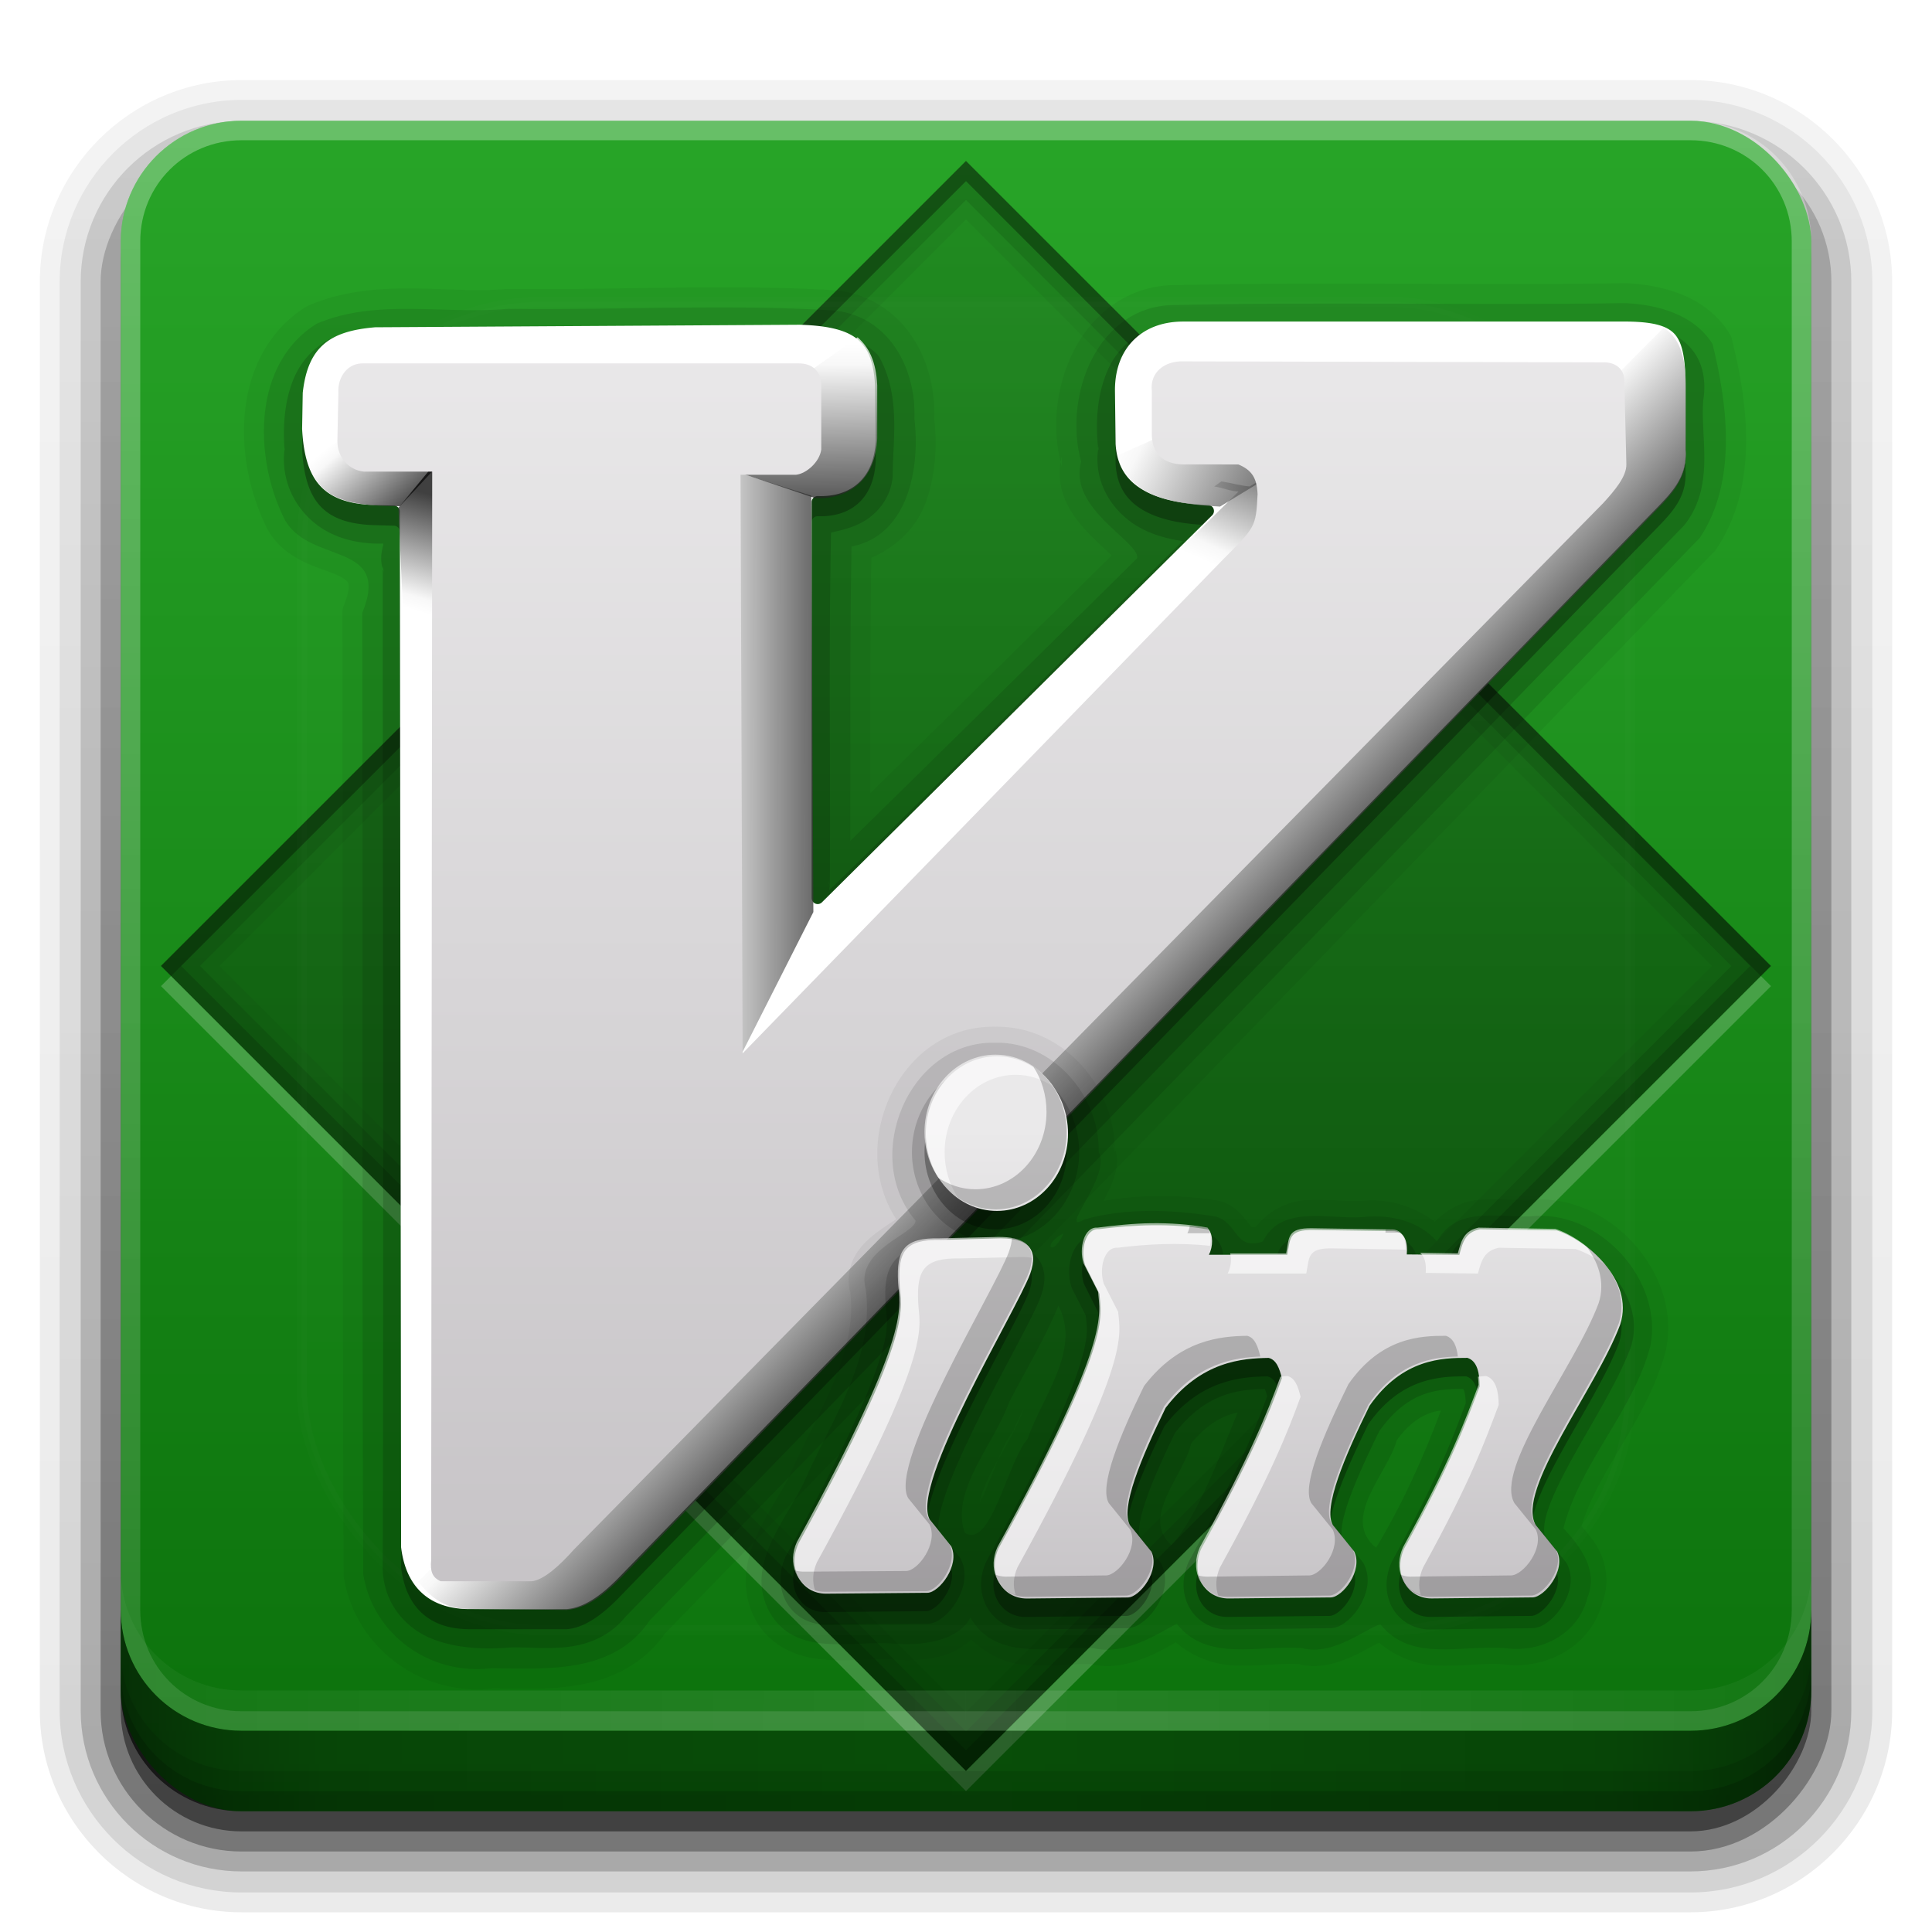 <?xml version="1.0" encoding="UTF-8" standalone="no"?>
<!-- Created with Inkscape (http://www.inkscape.org/) -->

<svg
   xmlns:dc="http://purl.org/dc/elements/1.1/"
   xmlns:cc="http://creativecommons.org/ns#"
   xmlns:rdf="http://www.w3.org/1999/02/22-rdf-syntax-ns#"
   xmlns:svg="http://www.w3.org/2000/svg"
   xmlns="http://www.w3.org/2000/svg"
   xmlns:xlink="http://www.w3.org/1999/xlink"
   xmlns:sodipodi="http://sodipodi.sourceforge.net/DTD/sodipodi-0.dtd"
   xmlns:inkscape="http://www.inkscape.org/namespaces/inkscape"
   width="96"
   height="96"
   id="svg2408"
   sodipodi:version="0.32"
   inkscape:version="0.91 r13725"
   version="1.0"
   sodipodi:docname="vim.svg"
   inkscape:output_extension="org.inkscape.output.svg.inkscape">
  <defs
     id="defs2410">
    <linearGradient
       inkscape:collect="always"
       id="linearGradient3713">
      <stop
         style="stop-color:#ffffff;stop-opacity:1;"
         offset="0"
         id="stop3715" />
      <stop
         style="stop-color:#ffffff;stop-opacity:0;"
         offset="1"
         id="stop3717" />
    </linearGradient>
    <linearGradient
       id="linearGradient3909">
      <stop
         style="stop-color:#c6c3c6;stop-opacity:1;"
         offset="0"
         id="stop3911" />
      <stop
         style="stop-color:#eae9ea;stop-opacity:1;"
         offset="1"
         id="stop3913" />
    </linearGradient>
    <linearGradient
       id="linearGradient3867">
      <stop
         style="stop-color:#000000;stop-opacity:1;"
         offset="0"
         id="stop3869" />
      <stop
         style="stop-color:#000000;stop-opacity:0;"
         offset="1"
         id="stop3871" />
    </linearGradient>
    <linearGradient
       id="linearGradient3844">
      <stop
         id="stop3846"
         offset="0"
         style="stop-color:#0b700b;stop-opacity:1" />
      <stop
         id="stop3848"
         offset="1"
         style="stop-color:#28a528;stop-opacity:1" />
    </linearGradient>
    <inkscape:perspective
       sodipodi:type="inkscape:persp3d"
       inkscape:vp_x="0 : 48 : 1"
       inkscape:vp_y="0 : 1000 : 0"
       inkscape:vp_z="96 : 48 : 1"
       inkscape:persp3d-origin="48 : 32 : 1"
       id="perspective48" />
    <linearGradient
       id="ButtonShadow"
       gradientTransform="scale(1.006,0.994)"
       x1="45.448"
       y1="92.54"
       x2="45.448"
       y2="7.017"
       gradientUnits="userSpaceOnUse">
      <stop
         style="stop-color:#000000;stop-opacity:1;"
         offset="0"
         id="stop3750" />
      <stop
         style="stop-color:#000000;stop-opacity:0.588;"
         offset="1"
         id="stop3752" />
    </linearGradient>
    <linearGradient
       inkscape:collect="always"
       id="linearGradient3737">
      <stop
         style="stop-color:#ffffff;stop-opacity:1;"
         offset="0"
         id="stop3739" />
      <stop
         style="stop-color:#ffffff;stop-opacity:0;"
         offset="1"
         id="stop3741" />
    </linearGradient>
    <linearGradient
       id="linearGradient3700">
      <stop
         style="stop-color:#2276c5;stop-opacity:1;"
         offset="0"
         id="stop3702" />
      <stop
         style="stop-color:#68baf4;stop-opacity:1;"
         offset="1"
         id="stop3704" />
    </linearGradient>
    <filter
       inkscape:collect="always"
       id="filter3174">
      <feGaussianBlur
         inkscape:collect="always"
         stdDeviation="1.71"
         id="feGaussianBlur3176" />
    </filter>
    <filter
       inkscape:collect="always"
       id="filter3794"
       x="-0.192"
       width="1.384"
       y="-0.192"
       height="1.384">
      <feGaussianBlur
         inkscape:collect="always"
         stdDeviation="5.28"
         id="feGaussianBlur3796" />
    </filter>
    <linearGradient
       inkscape:collect="always"
       xlink:href="#linearGradient3737"
       id="linearGradient3613"
       x1="48"
       y1="20.221"
       x2="48"
       y2="138.661"
       gradientUnits="userSpaceOnUse" />
    <clipPath
       clipPathUnits="userSpaceOnUse"
       id="clipPath3613">
      <rect
         ry="6"
         rx="6"
         y="6"
         x="6"
         height="84"
         width="84"
         id="rect3615"
         style="fill:#ffffff;fill-opacity:1;fill-rule:nonzero;stroke:none" />
    </clipPath>
    <linearGradient
       id="ButtonShadow-0"
       gradientTransform="matrix(1.006,0,0,0.994,100,0)"
       x1="45.448"
       y1="92.54"
       x2="45.448"
       y2="7.017"
       gradientUnits="userSpaceOnUse">
      <stop
         style="stop-color:#000000;stop-opacity:1;"
         offset="0"
         id="stop3750-8" />
      <stop
         style="stop-color:#000000;stop-opacity:0.588;"
         offset="1"
         id="stop3752-5" />
    </linearGradient>
    <linearGradient
       inkscape:collect="always"
       xlink:href="#ButtonShadow-0"
       id="linearGradient3780"
       gradientUnits="userSpaceOnUse"
       gradientTransform="matrix(1.024,0,0,1.012,-1.143,-98.071)"
       x1="32.251"
       y1="6.132"
       x2="32.251"
       y2="90.239" />
    <linearGradient
       inkscape:collect="always"
       xlink:href="#ButtonShadow-0"
       id="linearGradient3772"
       gradientUnits="userSpaceOnUse"
       gradientTransform="matrix(1.024,0,0,1.012,-1.143,-98.071)"
       x1="32.251"
       y1="6.132"
       x2="32.251"
       y2="90.239" />
    <linearGradient
       inkscape:collect="always"
       xlink:href="#ButtonShadow-0"
       id="linearGradient3725"
       gradientUnits="userSpaceOnUse"
       gradientTransform="matrix(1.024,0,0,1.012,-1.143,-98.071)"
       x1="32.251"
       y1="6.132"
       x2="32.251"
       y2="90.239" />
    <linearGradient
       inkscape:collect="always"
       xlink:href="#ButtonShadow-0"
       id="linearGradient3721"
       gradientUnits="userSpaceOnUse"
       gradientTransform="translate(0,-97)"
       x1="32.251"
       y1="6.132"
       x2="32.251"
       y2="90.239" />
    <linearGradient
       y2="90.239"
       x2="32.251"
       y1="6.132"
       x1="32.251"
       gradientTransform="matrix(1.024,0,0,1.012,-1.143,-98.071)"
       gradientUnits="userSpaceOnUse"
       id="linearGradient3026"
       xlink:href="#ButtonShadow-0"
       inkscape:collect="always" />
    <linearGradient
       y2="269.141"
       x2="508.456"
       y1="267.28"
       x1="508.59"
       id="linearGradient908"
       xlink:href="#linearGradient854"
       gradientTransform="scale(0.501,1.998)"
       gradientUnits="userSpaceOnUse" />
    <linearGradient
       y2="694.714"
       x2="193.063"
       y1="696.409"
       x1="195.598"
       id="linearGradient907"
       xlink:href="#linearGradient854"
       gradientTransform="scale(1.308,0.765)"
       gradientUnits="userSpaceOnUse" />
    <linearGradient
       y2="448.109"
       x2="431.517"
       y1="444.338"
       x1="432.776"
       id="linearGradient904"
       xlink:href="#linearGradient854"
       gradientTransform="scale(0.873,1.146)"
       gradientUnits="userSpaceOnUse" />
    <linearGradient
       y2="763.53"
       x2="192.158"
       y1="764.653"
       x1="196.804"
       id="linearGradient881"
       xlink:href="#linearGradient854"
       gradientTransform="scale(1.439,0.695)"
       gradientUnits="userSpaceOnUse" />
    <radialGradient
       gradientTransform="scale(0.961,1.04)"
       gradientUnits="userSpaceOnUse"
       spreadMethod="pad"
       fy="493.716"
       fx="399.311"
       r="3.031"
       cy="493.75"
       cx="399.329"
       id="radialGradient876"
       xlink:href="#linearGradient950" />
    <linearGradient
       y2="571.183"
       x2="247.849"
       y1="577.096"
       x1="247.917"
       id="linearGradient875"
       xlink:href="#linearGradient854"
       gradientTransform="scale(1.079,0.927)"
       gradientUnits="userSpaceOnUse" />
    <linearGradient
       y2="197.266"
       x2="723.666"
       y1="197.218"
       x1="737.87"
       id="linearGradient863"
       xlink:href="#linearGradient854"
       gradientTransform="scale(0.362,2.762)"
       gradientUnits="userSpaceOnUse" />
    <linearGradient
       y2="543.906"
       x2="275.04"
       y1="547.958"
       x1="279.122"
       id="linearGradient857"
       xlink:href="#linearGradient854"
       gradientTransform="scale(0.994,1.006)"
       gradientUnits="userSpaceOnUse" />
    <linearGradient
       id="linearGradient854">
      <stop
         id="stop855"
         offset="0"
         style="stop-color:#000000;stop-opacity:1;" />
      <stop
         id="stop877"
         offset="0.878"
         style="stop-color:#f5f5f5;stop-opacity:1;" />
      <stop
         id="stop856"
         offset="1"
         style="stop-color:#fff;stop-opacity:1;" />
    </linearGradient>
    <linearGradient
       id="linearGradient950">
      <stop
         id="stop951"
         offset="0"
         style="stop-color:#9a9a9a;stop-opacity:1;" />
      <stop
         id="stop954"
         offset="0.711"
         style="stop-color:#c7c7c7;stop-opacity:1;" />
      <stop
         id="stop952"
         offset="0.878"
         style="stop-color:#f5f5f5;stop-opacity:1;" />
      <stop
         id="stop953"
         offset="1"
         style="stop-color:#fff;stop-opacity:1;" />
    </linearGradient>
    <inkscape:perspective
       id="perspective3715"
       inkscape:persp3d-origin="343.75 : 229.16667 : 1"
       inkscape:vp_z="687.5 : 343.75 : 1"
       inkscape:vp_y="0 : 1000 : 0"
       inkscape:vp_x="0 : 343.75 : 1"
       sodipodi:type="inkscape:persp3d" />
    <linearGradient
       inkscape:collect="always"
       xlink:href="#linearGradient854"
       id="linearGradient3776"
       gradientUnits="userSpaceOnUse"
       gradientTransform="matrix(0.806,0,0,3.215,-388.103,-834.609)"
       x1="508.59"
       y1="267.28"
       x2="508.456"
       y2="269.141" />
    <linearGradient
       inkscape:collect="always"
       xlink:href="#linearGradient854"
       id="linearGradient3779"
       gradientUnits="userSpaceOnUse"
       gradientTransform="matrix(2.104,0,0,1.231,-388.103,-834.609)"
       x1="195.598"
       y1="696.409"
       x2="193.063"
       y2="694.714" />
    <linearGradient
       inkscape:collect="always"
       xlink:href="#linearGradient854"
       id="linearGradient3782"
       gradientUnits="userSpaceOnUse"
       gradientTransform="matrix(2.316,0,0,1.118,-388.103,-834.609)"
       x1="196.804"
       y1="764.653"
       x2="192.158"
       y2="763.53" />
    <linearGradient
       inkscape:collect="always"
       xlink:href="#linearGradient854"
       id="linearGradient3785"
       gradientUnits="userSpaceOnUse"
       gradientTransform="matrix(1.404,0,0,1.844,-544.594,-797.791)"
       x1="432.776"
       y1="444.338"
       x2="431.517"
       y2="448.109" />
    <linearGradient
       inkscape:collect="always"
       xlink:href="#linearGradient854"
       id="linearGradient3788"
       gradientUnits="userSpaceOnUse"
       gradientTransform="matrix(1.737,0,0,1.491,-388.103,-834.609)"
       x1="247.917"
       y1="577.096"
       x2="247.849"
       y2="571.183" />
    <linearGradient
       inkscape:collect="always"
       xlink:href="#linearGradient854"
       id="linearGradient3791"
       gradientUnits="userSpaceOnUse"
       gradientTransform="matrix(0.583,0,0,4.446,-388.103,-834.609)"
       x1="737.87"
       y1="197.218"
       x2="723.666"
       y2="197.266" />
    <linearGradient
       inkscape:collect="always"
       xlink:href="#linearGradient854"
       id="linearGradient3794"
       gradientUnits="userSpaceOnUse"
       gradientTransform="matrix(1.6,0,0,1.619,-388.103,-834.609)"
       x1="279.122"
       y1="547.958"
       x2="275.04"
       y2="543.906" />
    <inkscape:perspective
       id="perspective2861"
       inkscape:persp3d-origin="0.5 : 0.33333333 : 1"
       inkscape:vp_z="1 : 0.5 : 1"
       inkscape:vp_y="0 : 1000 : 0"
       inkscape:vp_x="0 : 0.5 : 1"
       sodipodi:type="inkscape:persp3d" />
    <linearGradient
       inkscape:collect="always"
       xlink:href="#linearGradient3700-5"
       id="linearGradient3617-3"
       gradientUnits="userSpaceOnUse"
       x1="48"
       y1="90"
       x2="48"
       y2="5.988" />
    <linearGradient
       id="linearGradient3700-5">
      <stop
         style="stop-color:#2276c5;stop-opacity:1;"
         offset="0"
         id="stop3702-5" />
      <stop
         style="stop-color:#68baf4;stop-opacity:1;"
         offset="1"
         id="stop3704-6" />
    </linearGradient>
    <linearGradient
       y2="5.988"
       x2="48"
       y1="90"
       x1="48"
       gradientUnits="userSpaceOnUse"
       id="linearGradient2883"
       xlink:href="#linearGradient3844"
       inkscape:collect="always" />
    <linearGradient
       inkscape:collect="always"
       xlink:href="#linearGradient3867"
       id="linearGradient3875"
       x1="102.041"
       y1="22.845"
       x2="16.971"
       y2="-62.225"
       gradientUnits="userSpaceOnUse" />
    <linearGradient
       inkscape:collect="always"
       xlink:href="#linearGradient3909"
       id="linearGradient3915"
       x1="48"
       y1="80"
       x2="48"
       y2="15.502"
       gradientUnits="userSpaceOnUse" />
    <inkscape:perspective
       id="perspective3991"
       inkscape:persp3d-origin="0.5 : 0.33333333 : 1"
       inkscape:vp_z="1 : 0.5 : 1"
       inkscape:vp_y="0 : 1000 : 0"
       inkscape:vp_x="0 : 0.5 : 1"
       sodipodi:type="inkscape:persp3d" />
    <linearGradient
       inkscape:collect="always"
       xlink:href="#linearGradient3909"
       id="linearGradient4031"
       x1="387.557"
       y1="527.424"
       x2="387.557"
       y2="513.371"
       gradientUnits="userSpaceOnUse" />
    <linearGradient
       inkscape:collect="always"
       xlink:href="#linearGradient3909"
       id="linearGradient4035"
       gradientUnits="userSpaceOnUse"
       x1="387.557"
       y1="527.424"
       x2="387.557"
       y2="513.371"
       gradientTransform="matrix(1.708,0,0,1.708,-604.883,-819.753)" />
    <linearGradient
       inkscape:collect="always"
       xlink:href="#linearGradient3909"
       id="linearGradient4040"
       gradientUnits="userSpaceOnUse"
       x1="387.557"
       y1="527.424"
       x2="387.557"
       y2="513.371"
       gradientTransform="matrix(1.708,0,0,1.708,-605.883,-820.753)" />
    <linearGradient
       inkscape:collect="always"
       xlink:href="#linearGradient3909"
       id="linearGradient4047"
       gradientUnits="userSpaceOnUse"
       x1="387.557"
       y1="527.424"
       x2="387.557"
       y2="513.371"
       gradientTransform="matrix(1.708,0,0,1.708,-606.883,-821.753)" />
    <linearGradient
       inkscape:collect="always"
       xlink:href="#linearGradient3909"
       id="linearGradient4049"
       gradientUnits="userSpaceOnUse"
       x1="387.557"
       y1="527.424"
       x2="387.557"
       y2="513.371"
       gradientTransform="matrix(1.708,0,0,1.708,-605.883,-820.753)" />
    <linearGradient
       inkscape:collect="always"
       xlink:href="#linearGradient3909"
       id="linearGradient2938"
       gradientUnits="userSpaceOnUse"
       x1="48"
       y1="80"
       x2="48"
       y2="15.502" />
    <linearGradient
       inkscape:collect="always"
       xlink:href="#linearGradient3713"
       id="linearGradient3719"
       x1="48"
       y1="64"
       x2="48"
       y2="8"
       gradientUnits="userSpaceOnUse" />
    <linearGradient
       id="linearGradient3228"
       y2="88"
       spreadMethod="reflect"
       gradientUnits="userSpaceOnUse"
       y1="88"
       x2="48"
       x1="90">
      <stop
         id="stop3894"
         stop-opacity=".588"
         offset="0" />
      <stop
         id="stop3896"
         stop-opacity=".471"
         offset=".118" />
      <stop
         id="stop3898"
         stop-opacity=".392"
         offset=".238" />
      <stop
         id="stop3900"
         stop-opacity=".314"
         offset="1" />
    </linearGradient>
    <linearGradient
       id="linearGradient3228-6"
       y2="88"
       spreadMethod="reflect"
       gradientUnits="userSpaceOnUse"
       y1="88"
       x2="48"
       x1="90">
      <stop
         id="stop3894-6"
         stop-opacity=".588"
         offset="0" />
      <stop
         id="stop3896-4"
         stop-opacity=".471"
         offset=".118" />
      <stop
         id="stop3898-9"
         stop-opacity=".392"
         offset=".238" />
      <stop
         id="stop3900-3"
         stop-opacity=".314"
         offset="1" />
    </linearGradient>
    <linearGradient
       id="linearGradient4429"
       y2="82.455"
       xlink:href="#linearGradient3713"
       spreadMethod="reflect"
       gradientUnits="userSpaceOnUse"
       x2="112.12"
       y1="82"
       x1="48" />
    <linearGradient
       id="linearGradient4390"
       y2="-40"
       xlink:href="#linearGradient3713"
       gradientUnits="userSpaceOnUse"
       x2="48"
       gradientTransform="matrix(1,0,0,-1,0,92)"
       y1="88"
       x1="48" />
  </defs>
  <sodipodi:namedview
     id="base"
     pagecolor="#ffffff"
     bordercolor="#666666"
     borderopacity="1.0"
     inkscape:pageopacity="0.0"
     inkscape:pageshadow="2"
     inkscape:zoom="3.9008932"
     inkscape:cx="14.11653"
     inkscape:cy="46.76252"
     inkscape:document-units="px"
     inkscape:current-layer="layer1"
     showgrid="true"
     showborder="true"
     inkscape:showpageshadow="false"
     inkscape:window-width="1366"
     inkscape:window-height="743"
     inkscape:window-x="0"
     inkscape:window-y="25"
     inkscape:window-maximized="1"
     showguides="true"
     inkscape:guide-bbox="true">
    <inkscape:grid
       type="xygrid"
       id="grid3732"
       visible="true"
       enabled="true" />
  </sodipodi:namedview>
  <g
     inkscape:groupmode="layer"
     id="layer2"
     inkscape:label="Blur Shadow"
     style="display:none"
     sodipodi:insensitive="true">
    <rect
       style="opacity:0.9;fill:url(#ButtonShadow);fill-opacity:1;fill-rule:nonzero;stroke:none;filter:url(#filter3174)"
       id="rect3745"
       width="86"
       height="85"
       x="5"
       y="7"
       rx="6"
       ry="6" />
  </g>
  <g
     inkscape:groupmode="layer"
     id="layer3"
     inkscape:label="Shadow"
     style="display:inline"
     sodipodi:insensitive="true">
    <path
       sodipodi:type="inkscape:offset"
       inkscape:radius="0.99097413"
       inkscape:original="M 12 -94.03125 C 7.028367 -94.03125 2.96875 -89.971633 2.96875 -85 L 2.96875 -14 C 2.96875 -9.0283671 7.0283671 -4.96875 12 -4.96875 L 84 -4.96875 C 88.971633 -4.96875 93.03125 -9.028367 93.03125 -14 L 93.03125 -85 C 93.03125 -89.971633 88.971633 -94.03125 84 -94.03125 L 12 -94.03125 z "
       style="display:inline;opacity:0.08;fill:url(#linearGradient3026);fill-opacity:1;fill-rule:nonzero;stroke:none"
       id="path3786"
       d="M 12,-95.021 C 6.489,-95.021 1.979,-90.511 1.979,-85 l 0,71 c 0,5.511 4.51,10.021 10.021,10.021 l 72,0 c 5.511,0 10.021,-4.51 10.021,-10.021 l 0,-71 c 0,-5.511 -4.51,-10.021 -10.021,-10.021 l -72,0 z"
       transform="scale(1,-1)" />
    <path
       sodipodi:type="inkscape:offset"
       inkscape:radius="1.0360184"
       inkscape:original="M 12 -93 C 7.5908667 -93 4 -89.409133 4 -85 L 4 -14 C 4 -9.5908667 7.5908667 -6 12 -6 L 84 -6 C 88.409133 -6 92 -9.5908667 92 -14 L 92 -85 C 92 -89.409133 88.409133 -93 84 -93 L 12 -93 z "
       style="display:inline;opacity:0.1;fill:url(#linearGradient3780);fill-opacity:1;fill-rule:nonzero;stroke:none"
       id="path3778"
       d="m 12,-94.035 c -4.972,0 -9.035,4.064 -9.035,9.035 l 0,71 c 0,4.972 4.064,9.035 9.035,9.035 l 72,0 c 4.972,0 9.035,-4.064 9.035,-9.035 l 0,-71 c 0,-4.972 -4.064,-9.035 -9.035,-9.035 l -72,0 z"
       transform="scale(1,-1)" />
    <path
       sodipodi:type="inkscape:offset"
       inkscape:radius="0.98962283"
       inkscape:original="M 12 -92 C 8.122 -92 5 -88.878 5 -85 L 5 -14 C 5 -10.122 8.122 -7 12 -7 L 84 -7 C 87.878 -7 91 -10.122 91 -14 L 91 -85 C 91 -88.878 87.878 -92 84 -92 L 12 -92 z "
       style="display:inline;opacity:0.2;fill:url(#linearGradient3772);fill-opacity:1;fill-rule:nonzero;stroke:none"
       id="path3770"
       d="m 12,-92.99 c -4.409,0 -7.99,3.581 -7.99,7.99 l 0,71 c 0,4.409 3.581,7.99 7.99,7.99 l 72,0 c 4.409,0 7.99,-3.581 7.99,-7.99 l 0,-71 c 0,-4.409 -3.581,-7.99 -7.99,-7.99 l -72,0 z"
       transform="scale(1,-1)" />
    <rect
       style="display:inline;opacity:0.3;fill:url(#linearGradient3725);fill-opacity:1;fill-rule:nonzero;stroke:none"
       id="rect3723"
       width="86"
       height="85"
       x="5"
       y="-92"
       rx="7"
       ry="7"
       transform="scale(1,-1)" />
    <rect
       transform="scale(1,-1)"
       ry="6"
       rx="6"
       y="-91"
       x="6"
       height="84"
       width="84"
       id="rect3716"
       style="display:inline;opacity:0.45;fill:url(#linearGradient3721);fill-opacity:1;fill-rule:nonzero;stroke:none" />
  </g>
  <g
     inkscape:label="Button"
     inkscape:groupmode="layer"
     id="layer1"
     style="display:inline">
    <rect
       style="fill:url(#linearGradient2883);fill-opacity:1;fill-rule:nonzero;stroke:none"
       id="rect2419-4"
       width="84"
       height="84"
       x="6"
       y="6"
       rx="6"
       ry="6" />
    <path
       style="opacity:0.05;fill:#000000;fill-opacity:1;fill-rule:evenodd;stroke:none"
       d="M 48,8 8,48 48,88 88,48 48,8 Z M 48,10.906 85.062,48 48,85.062 10.906,48 48,10.906 Z"
       id="rect3897"
       inkscape:connector-curvature="0" />
    <path
       style="opacity:0.1;fill:#000000;fill-opacity:1;fill-rule:evenodd;stroke:none"
       d="M 48,8 8,48 48,88 88,48 48,8 Z M 48,9.938 86.031,48 48,86.031 9.938,48 48,9.938 Z"
       id="rect3890"
       inkscape:connector-curvature="0" />
    <rect
       style="opacity:0.4;fill:url(#linearGradient3875);fill-opacity:1;fill-rule:evenodd;stroke:none"
       id="rect830"
       width="56.569"
       height="56.569"
       x="39.598"
       y="-28.284"
       transform="matrix(0.707,0.707,-0.707,0.707,0,0)" />
    <path
       style="opacity:0.2;fill:#ffffff;fill-rule:evenodd;stroke:#000000;stroke-width:0"
       d="M 8.5,48.5 8,49 48,89 88,49 87.5,48.5 48,88 8.5,48.5 Z"
       id="rect3854"
       inkscape:connector-curvature="0" />
    <path
       style="opacity:0.15;fill:#000000;fill-opacity:1;fill-rule:evenodd;stroke:none"
       d="M 48,8 8,48 48,88 88,48 48,8 Z M 48,9 86.969,48 48,86.969 9,48 48,9 Z"
       id="rect3886"
       inkscape:connector-curvature="0" />
    <path
       style="opacity:0.2;fill:#000000;fill-opacity:1;fill-rule:evenodd;stroke:none"
       d="M 48,8 8,48 8.5,48.5 48,9 87.5,48.5 88,48 48,8 Z"
       id="rect3877"
       inkscape:connector-curvature="0" />
    <path
       inkscape:connector-curvature="0"
       style="opacity:0.3;fill:url(#linearGradient4390)"
       d="M 12,86 C 8.676,86 6,83.324 6,80 L 6,12 C 6,8.676 8.676,6 12,6 l 72,0 c 3.324,0 6,2.676 6,6 l 0,68 c 0,3.324 -2.676,6 -6,6 z m 0,-0.969 72,0 c 2.805,0 5.031,-2.226 5.031,-5.031 l 0,-68 c 0,-2.805 -2.226,-5.031 -5.031,-5.031 l -72,0 c -2.805,0 -5.031,2.226 -5.031,5.031 l 0,68 c 0,2.805 2.226,5.031 5.031,5.031 z"
       id="rect4377" />
    <path
       inkscape:connector-curvature="0"
       style="opacity:0.1;fill:url(#linearGradient4429)"
       d="m 6,78 0,2 c 0,3.324 2.676,6 6,6 l 72,0 c 3.324,0 6,-2.676 6,-6 l 0,-2 c 0,3.324 -2.676,6 -6,6 L 12,84 C 8.676,84 6,81.324 6,78 Z"
       id="rect4414" />
    <g
       id="layer4-6">
      <path
         style="fill:url(#linearGradient3228-6)"
         inkscape:connector-curvature="0"
         id="path3888"
         d="m 6,80 0,4 c 0,3.324 2.676,6 6,6 l 72,0 c 3.324,0 6,-2.676 6,-6 l 0,-4 c 0,3.324 -2.676,6 -6,6 L 12,86 C 8.676,86 6,83.324 6,80 Z" />
      <path
         inkscape:connector-curvature="0"
         id="rect4345"
         style="color:#000000;opacity:0.1"
         d="m 6,82 0,2 c 0,3.324 2.676,6 6,6 l 72,0 c 3.324,0 6,-2.676 6,-6 l 0,-2 c 0,3.324 -2.676,6 -6,6 L 12,88 C 8.676,88 6,85.324 6,82 Z" />
      <path
         inkscape:connector-curvature="0"
         id="rect4336"
         style="color:#000000;opacity:0.15"
         d="m 6,83 0,1 c 0,3.324 2.676,6 6,6 l 72,0 c 3.324,0 6,-2.676 6,-6 l 0,-1 c 0,3.324 -2.676,6 -6,6 L 12,89 C 8.676,89 6,86.324 6,83 Z" />
    </g>
  </g>
  <g
     inkscape:groupmode="layer"
     id="layer5"
     inkscape:label="Highlight"
     sodipodi:insensitive="true"
     style="display:inline">
    <rect
       style="opacity:0.1;fill:url(#linearGradient3613);fill-opacity:1;fill-rule:nonzero;stroke:#ffffff;stroke-width:0.5;stroke-linecap:round;stroke-linejoin:miter;stroke-miterlimit:4;stroke-dasharray:none;stroke-dashoffset:0;stroke-opacity:1;filter:url(#filter3794)"
       id="rect3171"
       width="66"
       height="66"
       x="15"
       y="15"
       rx="12"
       ry="12"
       clip-path="url(#clipPath3613)" />
  </g>
  <g
     inkscape:groupmode="layer"
     id="layer4"
     inkscape:label="V"
     style="display:inline"
     sodipodi:insensitive="true">
    <path
       sodipodi:type="inkscape:offset"
       inkscape:radius="0.99112165"
       inkscape:original="M 80.75 15.0625 C 73.336745 15.180232 65.878793 14.98707 58.46875 15.15625 C 54.530387 15.09862 52.817855 19.66601 53.71875 22.9375 C 53.066726 25.30657 56.629156 26.92865 56.5 27.75 C 51.753047 32.437918 47.015007 37.111668 42.25 41.78125 C 42.258 36.906242 42.22269 32.03074 42.3125 27.15625 C 45.150626 26.604838 45.727479 23.220022 45.4375 20.8125 C 45.542331 18.283327 44.130478 15.625955 41.34375 15.40625 C 35.999466 15.097318 30.616119 15.41433 25.25 15.34375 C 22.101075 15.63871 18.68892 14.817406 15.71875 16.09375 C 12.552713 18.071594 12.635195 22.612914 14.0625 25.625 C 15.173351 28.141923 19.505287 26.785992 18 30.46875 C 18.03832 46.390714 17.99487 62.305618 18.0625 78.21875 C 18.549134 81.230652 21.371245 83.280928 24.40625 82.90625 C 27.195357 82.93853 30.497577 83.186243 32.28125 80.53125 C 49.687959 62.610573 67.093286 44.669653 84.46875 26.71875 C 86.324413 23.924656 85.843757 20.103132 85.09375 17.09375 C 84.179496 15.626077 82.373656 15.134975 80.75 15.0625 z "
       style="opacity:0.05;fill:#000000;fill-rule:evenodd;stroke:none"
       id="path3980"
       d="m 80.734,14.072 c -7.373,0.117 -14.822,-0.075 -22.252,0.094 -2.354,-0.034 -4.146,1.385 -5.082,3.174 -0.936,1.789 -1.161,3.957 -0.637,5.861 l 0,-0.527 c -0.232,0.843 -0.076,1.674 0.24,2.33 0.316,0.656 0.769,1.175 1.203,1.615 0.399,0.405 0.768,0.727 1.031,0.982 -3.994,3.944 -7.985,7.876 -11.988,11.805 -0.001,-3.903 -0.014,-7.803 0.051,-11.691 1.27,-0.55 2.229,-1.512 2.674,-2.682 0.527,-1.386 0.592,-2.902 0.449,-4.211 0.054,-1.453 -0.308,-2.933 -1.131,-4.139 -0.829,-1.214 -2.179,-2.132 -3.871,-2.266 a 0.991,0.991 0 0 0 -0.021,-0.002 c -5.422,-0.313 -10.818,0.007 -16.137,-0.062 a 0.991,0.991 0 0 0 -0.105,0.004 c -2.913,0.273 -6.465,-0.62 -9.83,0.826 a 0.991,0.991 0 0 0 -0.135,0.07 c -1.875,1.172 -2.789,3.131 -3.01,5.107 -0.22,1.969 0.189,3.998 0.977,5.668 0.776,1.749 2.576,2.118 3.467,2.494 0.446,0.188 0.618,0.339 0.66,0.426 0.043,0.086 0.116,0.358 -0.205,1.145 a 0.991,0.991 0 0 0 -0.072,0.377 c 0.038,15.919 -0.005,31.834 0.062,47.752 a 0.991,0.991 0 0 0 0.012,0.154 c 0.572,3.538 3.898,5.951 7.443,5.514 1.341,0.019 2.866,0.096 4.379,-0.191 1.558,-0.297 3.14,-1.041 4.197,-2.615 l -0.111,0.139 C 50.399,63.302 67.806,45.36 85.182,27.408 a 0.991,0.991 0 0 0 0.113,-0.141 c 2.13,-3.207 1.533,-7.31 0.76,-10.414 A 0.991,0.991 0 0 0 85.936,16.57 C 84.764,14.69 82.585,14.152 80.795,14.072 a 0.991,0.991 0 0 0 -0.061,0 z" />
    <path
       style="opacity:0.1;fill:#000000;fill-rule:evenodd;stroke:none"
       d="m 80.75,15.062 c -7.413,0.118 -14.871,-0.075 -22.281,0.094 -3.938,-0.058 -5.651,4.51 -4.75,7.781 -0.652,2.369 2.919,3.977 2.79,4.798 -4.747,4.688 -9.494,9.376 -14.259,14.046 0.008,-4.875 -0.027,-9.751 0.062,-14.625 2.838,-0.551 3.414,-3.941 3.124,-6.348 0.105,-2.529 -1.311,-5.169 -4.098,-5.389 -5.344,-0.309 -10.73,-0.004 -16.096,-0.074 -3.149,0.295 -6.542,-0.533 -9.512,0.743 -3.166,1.978 -3.107,6.522 -1.679,9.534 1.111,2.517 5.454,1.155 3.949,4.838 0.038,15.922 -0.018,31.858 0.05,47.771 0.487,3.012 3.337,5.037 6.372,4.662 2.789,0.032 6.079,0.277 7.863,-2.378 17.407,-17.921 34.809,-35.846 52.184,-53.797 1.856,-2.794 1.375,-6.616 0.625,-9.625 C 84.179,15.626 82.374,15.135 80.75,15.062 Z"
       id="path3974"
       inkscape:connector-curvature="0" />
    <path
       sodipodi:type="inkscape:offset"
       inkscape:radius="0.89089286"
       inkscape:original="M 58.75 17 C 55.731748 16.796595 55.18341 20.013548 55.46875 22.3125 C 55.007778 24.853951 57.795476 26.295149 60.0625 26.125 C 60.834161 26.527495 59.570548 27.203487 59.34375 27.5625 C 53.127268 33.690625 46.973604 39.895845 40.71875 45.96875 C 39.911992 45.90553 40.540882 44.622614 40.34375 44.125 C 40.38651 38.017705 40.25811 31.895668 40.40625 25.8125 C 41.590804 25.455653 43.33559 25.314612 43.46875 23.59375 C 43.45885 21.837895 43.797636 19.846287 42.9375 18.21875 C 41.031346 16.498181 38.350073 17.390269 36 17.1875 C 29.967202 17.26681 23.844315 17.158143 17.875 17.34375 C 15.274147 17.552209 14.873585 20.285652 15.03125 22.34375 C 14.654414 24.940883 17.213476 26.528452 19.59375 26.15625 C 20.29194 26.434301 19.696258 27.563005 19.90625 28.125 C 19.905542 44.720393 19.9596 61.39468 19.90625 77.9375 C 19.99776 80.8426 23.106439 81.154883 25.34375 80.96875 C 27.146472 80.92029 29.124211 81.379372 30.40625 79.75 C 47.94321 61.690777 65.499863 43.625561 83 25.53125 C 84.306005 23.900392 83.564261 21.719709 83.75 19.78125 C 84.228337 16.848093 81.073157 16.873291 79.03125 17 L 58.75 17 z "
       style="opacity:0.15;fill:#000000;fill-rule:evenodd;stroke:none"
       id="path3970"
       d="m 80.732,16.07 c -0.609,-0.026 -1.19,0.007 -1.701,0.039 l -20.281,0 0.061,0.002 c -1.827,-0.123 -3.168,0.942 -3.752,2.242 -0.584,1.3 -0.632,2.799 -0.475,4.068 l 0.008,-0.268 c -0.292,1.61 0.51,3.006 1.635,3.807 0.751,0.535 1.641,0.794 2.549,0.928 -0.063,0.067 -0.113,0.083 -0.186,0.197 l 0.129,-0.158 c -5.849,5.766 -11.643,11.584 -17.506,17.301 -0.007,-0.142 0.034,-0.242 -0.041,-0.432 l 0.062,0.334 c 0.041,-5.912 -0.064,-11.813 0.061,-17.664 0.451,-0.111 0.896,-0.191 1.43,-0.453 0.769,-0.377 1.543,-1.195 1.633,-2.352 a 0.891,0.891 0 0 0 0.002,-0.074 c -0.009,-1.637 0.411,-3.807 -0.635,-5.785 a 0.891,0.891 0 0 0 -0.189,-0.246 c -1.164,-1.051 -2.59,-1.296 -3.887,-1.314 -1.296,-0.019 -2.538,0.148 -3.572,0.059 a 0.891,0.891 0 0 0 -0.088,-0.004 c -6.014,0.079 -12.142,-0.03 -18.141,0.156 a 0.891,0.891 0 0 0 -0.043,0.002 c -1.606,0.129 -2.712,1.17 -3.207,2.35 -0.495,1.18 -0.541,2.491 -0.455,3.607 l 0.008,-0.195 c -0.233,1.608 0.486,3.021 1.59,3.857 0.926,0.702 2.109,0.97 3.307,0.936 -0.039,0.3 -0.234,0.732 0.025,1.428 l -0.057,-0.312 c -7.08e-4,16.597 0.053,33.272 0,49.811 a 0.891,0.891 0 0 0 0,0.029 c 0.056,1.769 1.192,2.972 2.48,3.477 1.289,0.504 2.728,0.515 3.922,0.416 l -0.051,0.002 c 0.817,-0.022 1.783,0.088 2.799,-0.021 1.016,-0.11 2.136,-0.516 2.939,-1.537 l -0.061,0.07 C 48.582,62.312 66.139,44.246 83.641,26.15 a 0.891,0.891 0 0 0 0.055,-0.062 c 0.826,-1.031 0.989,-2.239 0.99,-3.314 0.001,-1.075 -0.128,-2.081 -0.049,-2.906 l -0.008,0.057 c 0.145,-0.887 0.018,-1.693 -0.377,-2.312 -0.395,-0.619 -1.004,-0.993 -1.621,-1.209 -0.617,-0.216 -1.27,-0.305 -1.898,-0.332 z" />
    <path
       transform="matrix(1.009,0,0,1.009,0.585,0.535)"
       d="m 57.625,16.297 c -1.013,0.013 -1.832,0.351 -2.402,0.934 -0.571,0.583 -0.904,1.421 -0.895,2.484 l 0.031,2.611 c 0.073,1.192 0.629,1.875 1.467,2.328 0.838,0.453 1.97,0.635 3.09,0.674 a 0.297,0.297 0 0 1 0.199,0.508 l -19.219,19.062 A 0.297,0.297 0 0 1 39.391,44.688 l 0,-19.5 a 0.297,0.297 0 0 1 0.307,-0.297 c 0.821,0.028 1.504,-0.194 1.996,-0.641 0.492,-0.447 0.812,-1.131 0.854,-2.105 l -0.031,-2.631 C 42.458,18.274 42.162,17.57 41.6,17.131 41.037,16.692 40.132,16.494 38.803,16.453 l -20.904,0.125 c -1.075,0.088 -1.9,0.315 -2.48,0.789 -0.579,0.474 -0.955,1.21 -1.09,2.439 l -0.031,1.771 c 3.7e-5,7.35e-4 -3.7e-5,0.001 0,0.002 0.062,1.244 0.319,2.149 0.836,2.748 0.516,0.598 1.315,0.94 2.594,1 l 1.094,0.031 a 0.297,0.297 0 0 1 0.289,0.297 l 0.062,51.004 c 0.111,0.928 0.432,1.674 0.965,2.193 0.533,0.52 1.287,0.832 2.332,0.85 l 4.854,0 c 0.898,-0.065 1.772,-0.738 2.527,-1.504 l 0.002,-0.002 51.217,-52.779 c 0.871,-0.889 1.427,-1.601 1.354,-2.807 a 0.297,0.297 0 0 1 0,-0.018 l 0,-3.031 a 0.297,0.297 0 0 1 0,-0.002 c 0.008,-1.405 -0.142,-2.212 -0.533,-2.645 -0.392,-0.432 -1.121,-0.615 -2.482,-0.619 l -21.777,0 -0.004,0 z"
       id="path3963"
       style="opacity:0.3;fill:#000000;fill-rule:evenodd;stroke:none"
       inkscape:original="M 57.625 16 C 55.465738 16.02598 54.009453 17.460946 54.03125 19.71875 L 54.0625 22.34375 C 54.220358 24.908787 56.618036 25.545352 58.90625 25.625 L 39.6875 44.6875 L 39.6875 25.1875 C 41.449694 25.2484 42.755394 24.22566 42.84375 22.15625 L 42.8125 19.5 C 42.693686 16.93206 41.518114 16.238797 38.8125 16.15625 L 17.875 16.28125 C 15.667919 16.46234 14.310882 17.216213 14.03125 19.78125 L 14 21.59375 C 14.127403 24.150082 15.055169 25.503338 17.71875 25.625 L 18.8125 25.65625 L 18.875 76.6875 C 19.106812 78.649678 20.258765 79.965269 22.46875 80 L 27.34375 80 C 28.370354 79.92553 29.289504 79.190852 30.0625 78.40625 L 81.28125 25.625 C 82.165242 24.722193 82.798476 23.902333 82.71875 22.59375 L 82.71875 19.5625 C 82.734695 16.713427 82.179981 16.008629 79.40625 16 L 57.625 16 z "
       inkscape:radius="-0.29696429"
       sodipodi:type="inkscape:offset" />
    <path
       sodipodi:type="inkscape:offset"
       inkscape:radius="-0.29696429"
       inkscape:original="M 57.625 16 C 55.465738 16.02598 54.009453 17.460946 54.03125 19.71875 L 54.0625 22.34375 C 54.220358 24.908787 56.618036 25.545352 58.90625 25.625 L 39.6875 44.6875 L 39.6875 25.1875 C 41.449694 25.2484 42.755394 24.22566 42.84375 22.15625 L 42.8125 19.5 C 42.693686 16.93206 41.518114 16.238797 38.8125 16.15625 L 17.875 16.28125 C 15.667919 16.46234 14.310882 17.216213 14.03125 19.78125 L 14 21.59375 C 14.127403 24.150082 15.055169 25.503338 17.71875 25.625 L 18.8125 25.65625 L 18.875 76.6875 C 19.106812 78.649678 20.258765 79.965269 22.46875 80 L 27.34375 80 C 28.370354 79.92553 29.289504 79.190852 30.0625 78.40625 L 81.28125 25.625 C 82.165242 24.722193 82.798476 23.902333 82.71875 22.59375 L 82.71875 19.5625 C 82.734695 16.713427 82.179981 16.008629 79.40625 16 L 57.625 16 z "
       style="fill:#ffffff;fill-rule:evenodd;stroke:none"
       id="path3907"
       d="m 57.625,16.297 c -1.013,0.013 -1.832,0.351 -2.402,0.934 -0.571,0.583 -0.904,1.421 -0.895,2.484 l 0.031,2.611 c 0.073,1.192 0.629,1.875 1.467,2.328 0.838,0.453 1.97,0.635 3.09,0.674 a 0.297,0.297 0 0 1 0.199,0.508 l -19.219,19.062 A 0.297,0.297 0 0 1 39.391,44.688 l 0,-19.5 a 0.297,0.297 0 0 1 0.307,-0.297 c 0.821,0.028 1.504,-0.194 1.996,-0.641 0.492,-0.447 0.812,-1.131 0.854,-2.105 l -0.031,-2.631 C 42.458,18.274 42.162,17.57 41.6,17.131 41.037,16.692 40.132,16.494 38.803,16.453 l -20.904,0.125 c -1.075,0.088 -1.9,0.315 -2.48,0.789 -0.579,0.474 -0.955,1.21 -1.09,2.439 l -0.031,1.771 c 3.7e-5,7.35e-4 -3.7e-5,0.001 0,0.002 0.062,1.244 0.319,2.149 0.836,2.748 0.516,0.598 1.315,0.94 2.594,1 l 1.094,0.031 a 0.297,0.297 0 0 1 0.289,0.297 l 0.062,51.004 c 0.111,0.928 0.432,1.674 0.965,2.193 0.533,0.52 1.287,0.832 2.332,0.85 l 4.854,0 c 0.898,-0.065 1.772,-0.738 2.527,-1.504 l 0.002,-0.002 51.217,-52.779 c 0.871,-0.889 1.427,-1.601 1.354,-2.807 a 0.297,0.297 0 0 1 0,-0.018 l 0,-3.031 a 0.297,0.297 0 0 1 0,-0.002 c 0.008,-1.405 -0.142,-2.212 -0.533,-2.645 -0.392,-0.432 -1.121,-0.615 -2.482,-0.619 l -21.777,0 -0.004,0 z"
       transform="matrix(1.009,0,0,1.009,0.585,-0.465)" />
    <path
       style="fill:url(#linearGradient3794);fill-opacity:0.75;fill-rule:evenodd;stroke-width:0.375"
       d="M 82.665,16.281 20.779,78.593 c 0.599,0.72 1.221,1.335 2.473,1.354 l 4.905,0.05 c 1.031,-0.075 1.926,-0.814 2.703,-1.602 L 82.315,25.34 c 0.888,-0.907 1.532,-1.689 1.452,-3.003 l 0,-3.053 c 0.01,-1.697 -0.366,-2.514 -1.101,-3.003 z"
       id="path853"
       sodipodi:nodetypes="ccccccccc"
       inkscape:connector-curvature="0" />
    <path
       style="fill:url(#linearGradient3791);fill-opacity:0.75;fill-rule:evenodd;stroke-width:0.375"
       d="m 36.677,52.705 3.739,-7.387 -0.102,-20.686 -3.733,-1.191 0.097,29.264 z"
       id="path865"
       sodipodi:nodetypes="ccccc"
       inkscape:connector-curvature="0" />
    <path
       style="fill:url(#linearGradient3788);fill-opacity:0.75;fill-rule:evenodd;stroke-width:0.25"
       d="m 42.613,16.761 -8.336,5.899 6.24,2.096 0.049,0 c 1.697,0.038 2.937,-0.97 3.023,-2.974 l 0,-2.633 c -0.055,-1.186 -0.409,-1.891 -0.975,-2.389 z"
       id="path874"
       inkscape:connector-curvature="0" />
    <path
       style="fill:url(#linearGradient3785);fill-opacity:0.75;fill-rule:evenodd;stroke-width:0.125"
       d="m 68.181,19.143 -1.76,1.107 1.308,0.503 0.453,-1.609 z m -0.453,1.609 -5.633,3.42 c -0.438,-0.032 -0.923,-0.179 -1.408,-0.251 l -0.352,0.251 c 0.418,0.062 0.781,0.237 1.207,0.251 l -4.275,4.225 7.041,4.828 3.42,-12.725 z"
       id="path903"
       inkscape:connector-curvature="0" />
    <path
       style="fill:url(#linearGradient3782);fill-opacity:0.75;fill-rule:evenodd;stroke-width:0.375"
       d="m 61.412,19.996 -5.832,2.614 c 0.422,1.955 2.407,2.421 5.043,2.562 l 5.676,-3.453 -4.888,-1.724 z"
       id="path880"
       sodipodi:nodetypes="ccccc"
       inkscape:connector-curvature="0" />
    <path
       style="fill:url(#linearGradient3779);fill-opacity:0.75;fill-rule:evenodd;stroke-width:0.375"
       d="m 20.871,20.127 -5.627,2.512 c 0.422,1.955 1.588,2.523 4.634,2.511 l 5.471,-5.91 -4.478,0.887 z"
       id="path905"
       sodipodi:nodetypes="ccccc"
       inkscape:connector-curvature="0" />
    <path
       style="fill:url(#linearGradient3776);fill-opacity:0.75;fill-rule:evenodd;stroke-width:0.125"
       d="m 23.253,21.052 -3.456,4.174 0.18,4.061 c -0.039,0.56 0.856,7.718 1.686,4.89 0.831,-2.827 1.022,-13.436 1.589,-13.125 z"
       id="path906"
       sodipodi:nodetypes="cccsc"
       inkscape:connector-curvature="0" />
    <path
       style="fill:url(#linearGradient3915);fill-opacity:1;fill-rule:evenodd;stroke-width:0.25"
       d="m 26.415,78.572 c 0.595,-0.052 1.401,-0.788 2.101,-1.576 L 79.66,25.001 C 80.22,24.388 80.83,23.677 80.813,23.064 l -0.102,-4.16 c 0,-0.543 -0.419,-0.935 -1.102,-0.9 L 58.809,17.956 c -0.893,-0.035 -1.681,0.508 -1.576,1.471 l 0,2.177 c 0.035,1.316 1.049,1.506 1.767,1.471 l 2.535,0.003 c 0.665,0.28 0.919,0.669 0.954,1.475 -0.082,1.658 -0.117,1.63 -1.702,3.232 L 36.9,52.341 36.797,23.59 l 2.756,0 c 0.508,-0.052 1.168,-0.622 1.255,-1.253 l 0,-3.23 c -0.018,-0.613 -0.403,-1.068 -1.156,-1.051 l -21.576,0 c -0.788,-0.035 -1.313,0.665 -1.261,1.471 l -0.051,2.392 c -0.003,0.805 0.577,1.444 1.312,1.514 l 3.4,0 -0.052,54.088 c -0.052,0.56 0.052,0.858 0.473,1.051 l 4.518,-1.7e-5 z"
       id="path846"
       sodipodi:nodetypes="ccccccccccccccccccccccccccc"
       inkscape:connector-curvature="0" />
    <path
       sodipodi:nodetypes="ccccccccccccccccccccccccccc"
       id="path2933"
       d="m 26.415,78.572 c 0.595,-0.052 1.401,-0.788 2.101,-1.576 L 79.66,25.001 C 80.22,24.388 80.83,23.677 80.813,23.064 l -0.102,-4.16 c 0,-0.543 -0.419,-0.935 -1.102,-0.9 L 58.809,17.956 c -0.893,-0.035 -1.681,0.508 -1.576,1.471 l 0,2.177 c 0.035,1.316 1.049,1.506 1.767,1.471 l 2.535,0.003 c 0.665,0.28 0.919,0.669 0.954,1.475 -0.082,1.658 -0.117,1.63 -1.702,3.232 L 36.9,52.341 36.797,23.59 l 2.756,0 c 0.508,-0.052 1.168,-0.622 1.255,-1.253 l 0,-3.23 c -0.018,-0.613 -0.403,-1.068 -1.156,-1.051 l -21.576,0 c -0.788,-0.035 -1.313,0.665 -1.261,1.471 l -0.051,2.392 c -0.003,0.805 0.577,1.444 1.312,1.514 l 3.4,0 -0.052,54.088 c -0.052,0.56 0.052,0.858 0.473,1.051 l 4.518,-1.7e-5 z"
       style="fill:url(#linearGradient3915);fill-opacity:1;fill-rule:evenodd;stroke-width:0.25"
       inkscape:connector-curvature="0" />
  </g>
  <g
     inkscape:groupmode="layer"
     id="layer6"
     inkscape:label="im"
     sodipodi:insensitive="true">
    <path
       sodipodi:type="inkscape:offset"
       inkscape:radius="0.79806751"
       inkscape:original="M 49.46875 51.8125 C 45.160052 51.702893 42.793938 57.473929 45.5 60.65625 C 45.59275 61.292641 42.456647 62.067481 43.03125 64.0625 C 43.46181 67.401596 41.454112 70.364271 40.125 73.28125 C 39.236129 75.42792 36.900217 77.660508 38.25 80.125 C 39.527905 82.340285 42.278744 81.522376 44.375 81.65625 C 45.785262 81.786521 47.589015 81.562779 48.21875 80.375 C 49.497551 82.594552 52.247628 81.7897 54.34375 81.90625 C 55.955904 82.324832 57.794854 81.002201 58.46875 80.6875 C 59.980634 82.613974 62.59074 81.742833 64.6875 81.90625 C 66.226546 82.330922 67.913642 80.893944 68.59375 80.71875 C 70.091776 82.623445 72.674793 81.738758 74.75 81.90625 C 76.533075 82.1675 78.418983 81.225917 78.875 79.375 C 79.408716 78.024638 78.526745 76.851055 77.6875 75.9375 C 78.524168 72.669472 81.143643 70.142449 82 66.90625 C 82.686559 63.600571 79.409734 60.016073 76 60.4375 C 74.380465 60.4764 72.342024 59.950548 71.40625 61.6875 C 70.514708 60.67633 69.11259 60.314147 67.71875 60.46875 C 66.049617 60.591443 63.659755 59.837248 62.75 61.6875 C 61.345049 62.194462 61.495874 60.668491 60.34375 60.4375 C 58.257045 60.101383 55.952625 60.017377 53.90625 60.59375 C 52.486958 61.420306 55.25509 58.362893 54.59375 57.25 C 54.65072 54.458915 52.349813 51.764104 49.46875 51.8125 z M 52.84375 61.28125 C 51.678814 61.911087 52.345709 62.492399 52.84375 61.28125 z M 52.59375 64.875 C 53.745966 67.082947 51.755452 69.444624 51.0625 71.5 C 50.042747 72.665923 49.249874 76.995612 47.9375 76.15625 C 47.196235 74.062954 49.440519 71.697422 50.125 69.6875 C 50.957922 68.09573 51.902513 66.536476 52.59375 64.875 z M 71.59375 70.09375 C 70.728811 72.433849 69.622551 74.856615 68.375 76.90625 C 66.582055 75.44131 68.982699 73.181416 69.40625 71.5625 C 69.929285 70.838094 70.666562 70.188962 71.59375 70.09375 z M 61.5 70.1875 C 60.592362 72.356304 59.548876 75.297661 58.21875 76.78125 C 56.636251 75.387927 58.867694 73.263079 59.1875 71.71875 C 59.784372 70.994483 60.55177 70.366235 61.5 70.1875 z "
       style="opacity:0.05;fill:#000000;fill-opacity:1;fill-rule:evenodd;stroke:none"
       id="path4068"
       d="m 49.475,51.018 c -4.771,-0.109 -7.404,5.783 -4.943,9.561 -0.232,0.159 -0.562,0.363 -0.924,0.633 -0.392,0.293 -0.811,0.654 -1.109,1.166 -0.299,0.512 -0.435,1.209 -0.234,1.906 l -0.023,-0.119 c 0.383,2.968 -1.471,5.78 -2.842,8.787 a 0.798,0.798 0 0 0 -0.012,0.025 c -0.387,0.935 -1.187,2.033 -1.762,3.271 -0.575,1.239 -0.891,2.768 -0.074,4.26 a 0.798,0.798 0 0 0 0.008,0.016 c 0.784,1.359 2.146,1.844 3.383,1.943 1.237,0.099 2.46,-0.073 3.383,-0.014 l -0.023,-0.002 c 0.778,0.072 1.658,0.053 2.494,-0.17 0.535,-0.143 1.031,-0.434 1.467,-0.811 0.775,0.735 1.709,1.177 2.648,1.254 1.238,0.101 2.462,-0.073 3.389,-0.021 l -0.156,-0.025 c 1.075,0.279 2.104,-0.02 2.928,-0.371 0.641,-0.273 1.032,-0.518 1.35,-0.697 0.872,0.744 1.911,1.107 2.908,1.146 1.211,0.048 2.384,-0.126 3.297,-0.055 l -0.15,-0.025 c 1.064,0.294 2.056,-0.055 2.826,-0.416 0.385,-0.181 0.725,-0.373 0.996,-0.521 0.125,-0.069 0.14,-0.071 0.229,-0.113 0.87,0.747 1.909,1.102 2.902,1.137 1.199,0.042 2.359,-0.133 3.258,-0.061 l -0.051,-0.006 c 2.116,0.31 4.401,-0.83 4.99,-3.076 0.327,-0.872 0.213,-1.753 -0.102,-2.453 -0.242,-0.539 -0.601,-0.935 -0.941,-1.334 0.856,-2.843 3.289,-5.318 4.189,-8.721 a 0.798,0.798 0 0 0 0.01,-0.043 c 0.406,-1.957 -0.353,-3.921 -1.658,-5.336 -1.306,-1.415 -3.212,-2.336 -5.221,-2.088 l 0.078,-0.004 c -0.715,0.017 -1.652,-0.114 -2.621,-0.008 -0.729,0.08 -1.461,0.467 -2.066,1.074 -1.059,-0.79 -2.356,-1.176 -3.662,-1.031 l 0.029,-0.004 c -0.688,0.051 -1.714,-0.103 -2.762,-0.037 -0.89,0.056 -1.835,0.479 -2.486,1.316 -0.102,0.025 -0.193,0.038 -0.189,0.039 0.004,0.002 -0.04,-0.019 -0.15,-0.154 C 61.852,60.565 61.415,59.838 60.5,59.654 a 0.798,0.798 0 0 0 -0.029,-0.004 c -1.797,-0.289 -3.752,-0.306 -5.641,0.023 0.174,-0.334 0.361,-0.672 0.492,-1.062 0.174,-0.52 0.329,-1.143 -0.043,-1.77 l 0.113,0.424 c 0.066,-3.233 -2.542,-6.292 -5.918,-6.248 z m 1.406,18.928 -0.049,0.111 c 0.013,-0.026 0.028,-0.054 0.041,-0.08 -0.203,0.428 -0.416,0.821 -0.566,1.268 l 0.154,-0.27 c -0.382,0.437 -0.617,0.969 -0.865,1.549 -0.248,0.58 -0.484,1.203 -0.717,1.738 -0.068,0.156 -0.117,0.199 -0.186,0.336 0.102,-0.417 0.271,-0.862 0.516,-1.35 0.522,-1.041 1.275,-2.136 1.672,-3.303 z" />
    <path
       style="opacity:0.1;fill:#000000;fill-opacity:1;fill-rule:evenodd;stroke:none"
       d="m 49.469,51.812 c -4.309,-0.11 -6.687,5.648 -3.981,8.831 0.093,0.636 -3.041,1.433 -2.467,3.428 0.431,3.339 -1.577,6.294 -2.906,9.211 -0.889,2.147 -3.215,4.378 -1.865,6.843 1.278,2.215 4.026,1.408 6.123,1.542 1.41,0.13 3.216,-0.104 3.846,-1.292 1.279,2.22 4.026,1.404 6.122,1.52 1.612,0.419 3.458,-0.893 4.132,-1.208 1.512,1.926 4.124,1.041 6.22,1.204 1.539,0.425 3.22,-1.006 3.9,-1.181 1.498,1.905 4.087,1.013 6.163,1.181 1.783,0.261 3.675,-0.678 4.131,-2.529 0.534,-1.35 -0.36,-2.512 -1.199,-3.425 0.837,-3.268 3.456,-5.795 4.312,-9.031 0.687,-3.306 -2.594,-6.88 -6.003,-6.459 -1.62,0.039 -3.655,-0.497 -4.59,1.24 -0.892,-1.011 -2.301,-1.365 -3.695,-1.211 -1.669,0.123 -4.051,-0.64 -4.961,1.211 -1.405,0.507 -1.254,-1.019 -2.406,-1.25 -2.087,-0.336 -4.401,-0.427 -6.447,0.149 -1.419,0.827 1.358,-2.224 0.697,-3.337 0.057,-2.791 -2.244,-5.486 -5.125,-5.438 z m 3.375,9.469 c -0.498,1.211 -1.165,0.63 0,0 z m -0.25,3.594 c 1.152,2.208 -0.837,4.563 -1.53,6.619 -1.02,1.166 -1.816,5.506 -3.128,4.666 -0.741,-2.093 1.518,-4.474 2.203,-6.483 0.833,-1.592 1.764,-3.14 2.455,-4.801 z m 19,5.219 c -0.865,2.34 -1.971,4.763 -3.219,6.812 -1.793,-1.465 0.608,-3.725 1.031,-5.344 0.523,-0.724 1.26,-1.374 2.188,-1.469 z M 61.5,70.188 c -0.908,2.169 -1.959,5.111 -3.289,6.595 -1.582,-1.393 0.657,-3.519 0.977,-5.063 0.597,-0.724 1.364,-1.353 2.312,-1.531 z"
       id="path4062"
       inkscape:connector-curvature="0" />
    <path
       sodipodi:type="inkscape:offset"
       inkscape:radius="0.62303495"
       inkscape:original="M 49.46875 53.40625 C 47.516882 53.40625 45.9375 55.128424 45.9375 57.25 C 45.9375 59.371594 47.516882 61.09375 49.46875 61.09375 C 51.420602 61.09375 53 59.371594 53 57.25 C 53 55.128424 51.420602 53.40625 49.46875 53.40625 z M 54.53125 62 C 53.86282 61.95133 53.600674 63.027718 53.84375 63.78125 L 54.5625 65.1875 C 54.65387 66.331802 55.242353 67.560609 49.5625 77.875 C 49.003423 79.102507 49.741226 80.35591 50.96875 80.34375 L 55.96875 80.28125 C 56.551413 80.26759 57.60483 78.941393 57.15625 78 L 56.09375 76.6875 C 55.610074 75.848782 56.617694 73.385827 57.84375 70.875 C 59.616227 68.547766 61.671546 68.398158 62.96875 68.375 C 63.355661 68.4633 63.510438 68.925153 63.625 69.40625 C 62.969157 71.206121 62.129661 73.326639 59.625 77.875 C 59.065939 79.102507 59.77251 80.35591 61 80.34375 L 66.0625 80.28125 C 66.645163 80.26759 67.667347 78.941394 67.21875 78 L 66.15625 76.6875 C 65.665572 75.836639 66.749318 73.330281 68 70.78125 C 69.639147 68.432138 71.605637 68.375 72.84375 68.375 C 73.337998 68.526997 73.468528 69.170371 73.46875 69.8125 C 72.784386 71.618502 72.101079 73.548846 69.71875 77.875 C 69.159689 79.102507 69.83501 80.355927 71.0625 80.34375 L 76.09375 80.28125 C 76.676412 80.26759 77.761114 78.94141 77.3125 78 L 76.25 76.6875 C 75.248833 74.951485 79.263056 69.916892 80.4375 66.75 C 81.166729 64.489423 78.666767 62.500048 77.28125 62.0625 L 73.46875 62 C 72.780663 62.15695 72.626763 62.56015 72.4375 63.28125 L 69.84375 63.25 C 69.89516 62.582509 69.710384 62.142372 69.21875 62.09375 L 65.21875 62.03125 C 63.929248 62.00478 64.071637 62.488626 63.90625 63.28125 L 60 63.28125 C 60.214675 62.862557 60.224253 62.272827 60 62 C 58.146075 61.664427 56.239342 61.788585 54.53125 62 z M 49.375 62.46875 L 46.6875 62.53125 C 44.913076 62.494805 44.53995 63.114477 44.625 64.71875 C 44.661479 65.921955 45.536849 66.832586 39.59375 77.625 C 39.03469 78.852524 39.772493 80.10741 41 80.09375 L 46.03125 80.0625 C 46.613912 80.049264 47.636097 78.691359 47.1875 77.75 L 46.125 76.4375 C 45.12385 74.701501 50.424565 66.109461 51.125 64.21875 C 51.562531 62.979083 51.015735 62.39582 49.375 62.46875 z "
       style="opacity:0.15;fill:#000000;fill-opacity:1;fill-rule:evenodd;stroke:none"
       id="path4058"
       d="m 49.469,52.783 c -2.318,0 -4.154,2.036 -4.154,4.467 0,2.431 1.836,4.467 4.154,4.467 2.318,0 4.154,-2.036 4.154,-4.467 0,-2.431 -1.836,-4.467 -4.154,-4.467 z m 7.732,8.389 c -0.953,0.016 -1.879,0.102 -2.746,0.209 l 0.121,-0.002 c -0.336,-0.024 -0.672,0.112 -0.891,0.314 -0.219,0.202 -0.348,0.447 -0.432,0.699 -0.167,0.504 -0.172,1.059 -0.004,1.58 a 0.623,0.623 0 0 0 0.039,0.092 l 0.66,1.291 c 0.06,0.588 0.179,0.987 -0.316,2.549 -0.528,1.665 -1.785,4.53 -4.615,9.67 a 0.623,0.623 0 0 0 -0.021,0.043 c -0.356,0.781 -0.312,1.621 0.061,2.268 0.373,0.647 1.091,1.09 1.918,1.082 a 0.623,0.623 0 0 0 0.002,0 l 5,-0.062 a 0.623,0.623 0 0 0 0.006,0 c 0.377,-0.009 0.636,-0.177 0.873,-0.369 0.237,-0.192 0.448,-0.437 0.623,-0.719 0.351,-0.564 0.595,-1.34 0.24,-2.084 a 0.623,0.623 0 0 0 -0.078,-0.125 l -1.008,-1.246 c -0.01,-0.024 -0.06,-0.199 -0.023,-0.51 0.038,-0.321 0.144,-0.754 0.309,-1.246 0.322,-0.966 0.864,-2.17 1.457,-3.389 1.578,-2.042 3.228,-2.17 4.469,-2.197 0.005,0.008 -0.011,-0.013 0.008,0.021 0.034,0.063 0.073,0.209 0.111,0.338 -0.643,1.752 -1.462,3.8 -3.883,8.195 a 0.623,0.623 0 0 0 -0.021,0.043 c -0.354,0.777 -0.322,1.612 0.041,2.262 0.363,0.649 1.079,1.096 1.906,1.088 a 0.623,0.623 0 0 0 0.002,0 l 5.062,-0.062 a 0.623,0.623 0 0 0 0.006,0 c 0.378,-0.009 0.638,-0.179 0.873,-0.373 0.235,-0.194 0.44,-0.438 0.611,-0.721 0.342,-0.566 0.573,-1.339 0.221,-2.078 a 0.623,0.623 0 0 0 -0.078,-0.125 l -1.008,-1.246 c -0.009,-0.022 -0.058,-0.199 -0.016,-0.516 0.043,-0.327 0.159,-0.768 0.334,-1.27 0.343,-0.987 0.91,-2.217 1.52,-3.461 1.445,-2.05 2.962,-2.096 4.156,-2.098 0.017,0.011 0.029,0.002 0.066,0.105 0.047,0.129 0.07,0.362 0.078,0.6 -0.673,1.779 -1.342,3.642 -3.66,7.852 a 0.623,0.623 0 0 0 -0.021,0.043 c -0.352,0.773 -0.332,1.602 0.021,2.254 0.353,0.652 1.068,1.104 1.895,1.096 a 0.623,0.623 0 0 0 0.002,0 l 5.031,-0.062 a 0.623,0.623 0 0 0 0.006,0 c 0.377,-0.009 0.636,-0.174 0.875,-0.365 0.239,-0.191 0.453,-0.433 0.633,-0.715 0.359,-0.563 0.617,-1.342 0.26,-2.092 a 0.623,0.623 0 0 0 -0.078,-0.125 l -1.006,-1.244 c -0.093,-0.17 -0.111,-0.631 0.117,-1.32 0.231,-0.696 0.661,-1.566 1.166,-2.488 1.011,-1.845 2.317,-3.888 2.947,-5.588 a 0.623,0.623 0 0 0 0.01,-0.025 C 81.476,65.562 80.92,64.256 80.127,63.32 79.334,62.385 78.317,61.737 77.469,61.469 a 0.623,0.623 0 0 0 -0.178,-0.029 l -3.812,-0.062 a 0.623,0.623 0 0 0 -0.148,0.016 c -0.447,0.102 -0.841,0.346 -1.074,0.678 -0.129,0.183 -0.167,0.387 -0.234,0.582 l -1.658,-0.02 c -0.028,-0.157 0.003,-0.326 -0.072,-0.475 -0.181,-0.358 -0.59,-0.642 -1.012,-0.684 a 0.623,0.623 0 0 0 -0.051,-0.004 l -3.996,-0.062 -0.004,0 c -0.359,-0.007 -0.652,0.015 -0.924,0.102 C 64.032,61.596 63.775,61.777 63.625,62 c -0.171,0.254 -0.155,0.445 -0.188,0.658 l -2.666,0 c 8.08e-4,-0.023 0.016,-0.045 0.016,-0.068 0.002,-0.331 -0.052,-0.676 -0.307,-0.986 a 0.623,0.623 0 0 0 -0.369,-0.217 c -0.977,-0.177 -1.957,-0.231 -2.91,-0.215 z m -7.854,0.674 -2.646,0.062 c -0.961,-0.02 -1.727,0.133 -2.213,0.693 -0.483,0.557 -0.53,1.289 -0.486,2.137 4.5e-5,0.002 -4.6e-5,0.002 0,0.004 1.83e-4,0.004 -1.86e-4,0.006 0,0.01 0.025,0.736 0.245,1.01 -0.246,2.645 -0.495,1.645 -1.745,4.549 -4.707,9.928 a 0.623,0.623 0 0 0 -0.021,0.043 c -0.356,0.781 -0.312,1.621 0.061,2.268 0.373,0.647 1.093,1.091 1.92,1.082 l 5.027,-0.031 a 0.623,0.623 0 0 0 0.01,0 c 0.383,-0.009 0.643,-0.183 0.877,-0.381 0.234,-0.198 0.439,-0.446 0.609,-0.732 0.34,-0.573 0.572,-1.348 0.219,-2.09 a 0.623,0.623 0 0 0 -0.078,-0.125 l -1.008,-1.246 c -0.012,-0.027 -0.062,-0.215 -0.021,-0.543 0.042,-0.337 0.157,-0.792 0.332,-1.307 0.35,-1.03 0.932,-2.311 1.57,-3.6 0.638,-1.289 1.333,-2.589 1.914,-3.689 0.581,-1.101 1.039,-1.969 1.25,-2.537 a 0.623,0.623 0 0 0 0.004,-0.01 c 0.128,-0.363 0.199,-0.707 0.176,-1.055 -0.023,-0.347 -0.166,-0.703 -0.416,-0.957 -0.498,-0.506 -1.221,-0.606 -2.111,-0.568 l -0.014,0 z" />
    <path
       d="m 53.007,57.245 c 0,2.122 -1.582,3.841 -3.534,3.841 -1.952,0 -3.534,-1.72 -3.534,-3.841 0,-2.122 1.582,-3.841 3.534,-3.841 1.952,0 3.534,1.72 3.534,3.841 z M 39.605,77.623 c 5.943,-10.792 5.068,-11.704 5.032,-12.907 -0.085,-1.604 0.267,-2.224 2.042,-2.188 l 2.698,-0.073 c 1.641,-0.073 2.188,0.51 1.75,1.75 -0.7,1.891 -5.99,10.485 -4.989,12.221 l 1.064,1.325 c 0.449,0.941 -0.598,2.295 -1.181,2.308 l -5.03,0.043 c -1.228,0.014 -1.945,-1.252 -1.386,-2.479 z M 59.994,62.013 c -1.854,-0.336 -3.744,-0.234 -5.452,-0.022 -0.668,-0.049 -0.93,1.036 -0.687,1.789 l 0.709,1.418 c 0.091,1.144 0.665,2.349 -5.015,12.664 -0.559,1.228 0.191,2.494 1.418,2.482 l 5.015,-0.051 c 0.583,-0.014 1.614,-1.338 1.165,-2.279 l -1.064,-1.317 c -0.484,-0.839 0.547,-3.315 1.773,-5.825 1.772,-2.327 3.819,-2.459 5.116,-2.482 0.387,0.088 0.544,0.532 0.659,1.013 -0.656,1.8 -1.497,3.911 -4.002,8.459 -0.559,1.228 0.14,2.494 1.368,2.482 l 5.066,-0.051 c 0.583,-0.014 1.614,-1.338 1.165,-2.279 l -1.064,-1.317 c -0.491,-0.851 0.573,-3.378 1.824,-5.927 1.639,-2.349 3.625,-2.381 4.863,-2.381 0.494,0.152 0.608,0.776 0.608,1.418 -0.684,1.806 -1.366,3.728 -3.748,8.054 -0.559,1.228 0.14,2.494 1.368,2.482 l 5.015,-0.051 c 0.583,-0.014 1.664,-1.338 1.216,-2.279 l -1.064,-1.317 c -1.001,-1.736 3.024,-6.795 4.199,-9.962 0.729,-2.261 -1.773,-4.238 -3.158,-4.676 l -3.815,-0.059 c -0.688,0.157 -0.832,0.553 -1.021,1.274 l -2.61,-0.022 c 0.051,-0.667 -0.123,-1.108 -0.614,-1.157 l -3.997,-0.059 c -1.29,-0.026 -1.162,0.437 -1.327,1.23 l -3.893,0.002 c 0.215,-0.419 0.211,-0.983 -0.014,-1.256 z"
       style="opacity:0.3;fill:#000000;fill-opacity:1;fill-rule:evenodd;stroke:none"
       id="path4052"
       inkscape:connector-curvature="0" />
    <path
       id="path866"
       transform="matrix(1.708,0,0,1.708,-605.883,-820.753)"
       style="fill:url(#linearGradient4031);fill-opacity:1;fill-rule:evenodd;stroke:none"
       d="m 385.804,513.514 c 0,1.242 -0.926,2.249 -2.069,2.249 -1.143,0 -2.069,-1.007 -2.069,-2.249 0,-1.242 0.926,-2.249 2.069,-2.249 1.143,0 2.069,1.007 2.069,2.249 z m -7.847,11.932 c 3.48,-6.319 2.968,-6.853 2.946,-7.558 -0.05,-0.939 0.157,-1.302 1.196,-1.281 l 1.58,-0.043 c 0.961,-0.043 1.281,0.299 1.025,1.025 -0.41,1.107 -3.507,6.139 -2.921,7.156 l 0.623,0.776 c 0.263,0.551 -0.35,1.344 -0.691,1.352 l -2.945,0.025 c -0.719,0.008 -1.139,-0.733 -0.811,-1.452 z m 11.939,-9.14 c -1.086,-0.196 -2.192,-0.137 -3.193,-0.013 -0.391,-0.029 -0.545,0.606 -0.402,1.048 l 0.415,0.83 c 0.053,0.67 0.389,1.376 -2.936,7.415 -0.327,0.719 0.112,1.46 0.83,1.453 l 2.936,-0.03 c 0.341,-0.008 0.945,-0.783 0.682,-1.335 l -0.623,-0.771 c -0.283,-0.491 0.32,-1.941 1.038,-3.411 1.038,-1.363 2.236,-1.44 2.996,-1.453 0.227,0.052 0.319,0.312 0.386,0.593 -0.384,1.054 -0.877,2.29 -2.343,4.953 -0.327,0.719 0.082,1.46 0.801,1.453 l 2.966,-0.03 c 0.341,-0.008 0.945,-0.783 0.682,-1.335 l -0.623,-0.771 c -0.287,-0.498 0.335,-1.978 1.068,-3.47 0.96,-1.375 2.122,-1.394 2.847,-1.394 0.289,0.089 0.356,0.455 0.356,0.83 -0.401,1.057 -0.8,2.183 -2.195,4.716 -0.327,0.719 0.082,1.46 0.801,1.453 l 2.936,-0.03 c 0.341,-0.008 0.975,-0.783 0.712,-1.335 l -0.623,-0.771 c -0.586,-1.016 1.771,-3.979 2.458,-5.833 0.427,-1.324 -1.038,-2.482 -1.849,-2.738 l -2.234,-0.034 c -0.403,0.092 -0.487,0.324 -0.598,0.746 l -1.528,-0.013 c 0.03,-0.391 -0.072,-0.649 -0.36,-0.677 l -2.341,-0.034 c -0.755,-0.015 -0.68,0.256 -0.777,0.72 l -2.279,9.4e-4 c 0.126,-0.245 0.123,-0.576 -0.008,-0.735 z"
       inkscape:connector-curvature="0" />
    <path
       style="opacity:0.6;fill:#ffffff;fill-opacity:1;fill-rule:evenodd;stroke:none"
       d="m 49.469,52.406 c -1.952,0 -3.531,1.722 -3.531,3.844 0,1.369 0.664,2.57 1.656,3.25 -0.418,-0.631 -0.656,-1.413 -0.656,-2.25 0,-2.122 1.579,-3.844 3.531,-3.844 0.692,0 1.33,0.22 1.875,0.594 -0.642,-0.968 -1.694,-1.594 -2.875,-1.594 z m 7.75,8.375 c -0.918,0.01 -1.833,0.113 -2.688,0.219 -0.668,-0.049 -0.931,1.028 -0.688,1.781 l 0.719,1.406 c 0.091,1.144 0.68,2.373 -5,12.688 -0.477,1.048 -0.007,2.09 0.906,2.375 -0.138,-0.417 -0.128,-0.888 0.094,-1.375 5.68,-10.314 5.091,-11.543 5,-12.688 L 54.844,63.781 C 54.601,63.028 54.863,61.951 55.531,62 56.974,61.821 58.554,61.731 60.125,61.906 60.194,61.567 60.163,61.198 60,61 59.073,60.832 58.137,60.771 57.219,60.781 Z M 73.469,61 c -0.688,0.157 -0.842,0.56 -1.031,1.281 L 70.562,62.25 c 0.227,0.185 0.318,0.523 0.281,1 l 2.594,0.031 C 73.627,62.56 73.781,62.157 74.469,62 l 3.812,0.062 c 0.431,0.136 0.984,0.416 1.5,0.812 -0.714,-0.912 -1.764,-1.58 -2.5,-1.812 L 73.469,61 Z m -8.25,0.031 c -1.29,-0.026 -1.147,0.457 -1.312,1.25 l -2.781,0 c 0.086,0.294 0.036,0.686 -0.125,1 l 3.906,0 c 0.165,-0.793 0.023,-1.276 1.312,-1.25 l 3.625,0.062 c 0.009,-0.57 -0.177,-0.956 -0.625,-1 l -4,-0.062 z m -15.844,0.438 -2.688,0.062 c -1.774,-0.036 -2.148,0.583 -2.062,2.188 0.036,1.203 0.912,2.114 -5.031,12.906 -0.477,1.048 1.4e-4,2.122 0.906,2.406 -0.139,-0.421 -0.132,-0.911 0.094,-1.406 5.943,-10.792 5.068,-11.703 5.031,-12.906 -0.085,-1.604 0.288,-2.224 2.062,-2.188 l 2.688,-0.062 C 50.73,62.453 51.028,62.454 51.281,62.5 51.282,61.756 50.656,61.412 49.375,61.469 Z M 63.969,68.375 c -0.102,0.002 -0.233,0.027 -0.344,0.031 -0.656,1.8 -1.495,3.92 -4,8.469 -0.484,1.063 -0.023,2.141 0.906,2.406 -0.138,-0.423 -0.133,-0.909 0.094,-1.406 2.505,-4.548 3.344,-6.669 4,-8.469 C 64.51,68.925 64.356,68.463 63.969,68.375 Z m 9.875,0 c -0.122,0 -0.271,0.028 -0.406,0.031 0.013,0.133 0.031,0.267 0.031,0.406 -0.684,1.806 -1.368,3.736 -3.75,8.062 -0.477,1.048 -0.027,2.09 0.875,2.375 -0.128,-0.417 -0.097,-0.888 0.125,-1.375 2.382,-4.326 3.066,-6.256 3.75,-8.062 -2.22e-4,-0.642 -0.131,-1.286 -0.625,-1.438 z"
       id="path4038"
       inkscape:connector-curvature="0" />
    <path
       style="opacity:0.2;fill:#000000;fill-opacity:1;fill-rule:evenodd;stroke:none"
       d="M 51.344,53 C 51.762,53.631 52,54.413 52,55.25 c 0,2.122 -1.579,3.844 -3.531,3.844 -0.692,0 -1.33,-0.22 -1.875,-0.594 0.642,0.968 1.694,1.594 2.875,1.594 C 51.421,60.094 53,58.372 53,56.25 53,54.881 52.336,53.68 51.344,53 Z m 7.781,7.906 c -0.026,0.127 -0.066,0.261 -0.125,0.375 l 1.125,0 C 60.096,61.183 60.056,61.068 60,61 59.712,60.948 59.414,60.938 59.125,60.906 Z m 9.719,0.188 c -9.3e-4,0.056 0.005,0.097 0,0.156 l 0.719,0 c -0.091,-0.074 -0.203,-0.142 -0.344,-0.156 l -0.375,0 z M 50.281,61.5 c -2.55e-4,0.209 -0.06,0.447 -0.156,0.719 -0.7,1.891 -6.001,10.483 -5,12.219 l 1.062,1.312 c 0.449,0.941 -0.574,2.299 -1.156,2.312 L 40,78.094 c -0.18,0.002 -0.345,-0.014 -0.5,-0.062 0.206,0.623 0.768,1.071 1.5,1.062 L 46.031,79.062 C 46.614,79.049 47.636,77.691 47.188,76.75 L 46.125,75.438 c -1.001,-1.736 4.3,-10.328 5,-12.219 0.343,-0.972 0.076,-1.554 -0.844,-1.719 z m 28.5,0.375 c 0.631,0.806 0.998,1.815 0.656,2.875 -1.174,3.167 -5.189,8.201 -4.188,9.938 L 76.312,76 c 0.449,0.941 -0.636,2.268 -1.219,2.281 l -5.031,0.062 c -0.18,0.002 -0.314,-0.045 -0.469,-0.094 0.196,0.635 0.728,1.101 1.469,1.094 l 5.031,-0.062 C 76.676,79.268 77.761,77.941 77.312,77 L 76.25,75.688 c -1.001,-1.736 3.013,-6.771 4.188,-9.938 0.502,-1.558 -0.513,-2.997 -1.656,-3.875 z m -16.812,4.5 c -1.297,0.023 -3.353,0.173 -5.125,2.5 -1.226,2.511 -2.234,4.974 -1.75,5.812 L 56.156,76 c 0.449,0.941 -0.605,2.268 -1.188,2.281 l -5,0.062 c -0.18,0.002 -0.343,-0.045 -0.5,-0.094 0.21,0.635 0.759,1.101 1.5,1.094 l 5,-0.062 C 56.551,79.268 57.605,77.941 57.156,77 l -1.062,-1.312 c -0.484,-0.839 0.524,-3.302 1.75,-5.812 C 59.477,67.731 61.327,67.455 62.625,67.406 62.51,66.925 62.356,66.463 61.969,66.375 Z m 9.875,0 c -1.238,0 -3.205,0.057 -4.844,2.406 -1.251,2.549 -2.334,5.055 -1.844,5.906 L 66.219,76 c 0.449,0.941 -0.574,2.268 -1.156,2.281 L 60,78.344 c -0.164,0.002 -0.325,-0.021 -0.469,-0.062 0.203,0.62 0.739,1.07 1.469,1.062 l 5.062,-0.062 C 66.645,79.268 67.667,77.941 67.219,77 l -1.062,-1.312 C 65.666,74.837 66.749,72.33 68,69.781 c 1.478,-2.118 3.198,-2.349 4.438,-2.375 -0.048,-0.48 -0.207,-0.912 -0.594,-1.031 z"
       id="path4043"
       inkscape:connector-curvature="0" />
  </g>
</svg>
